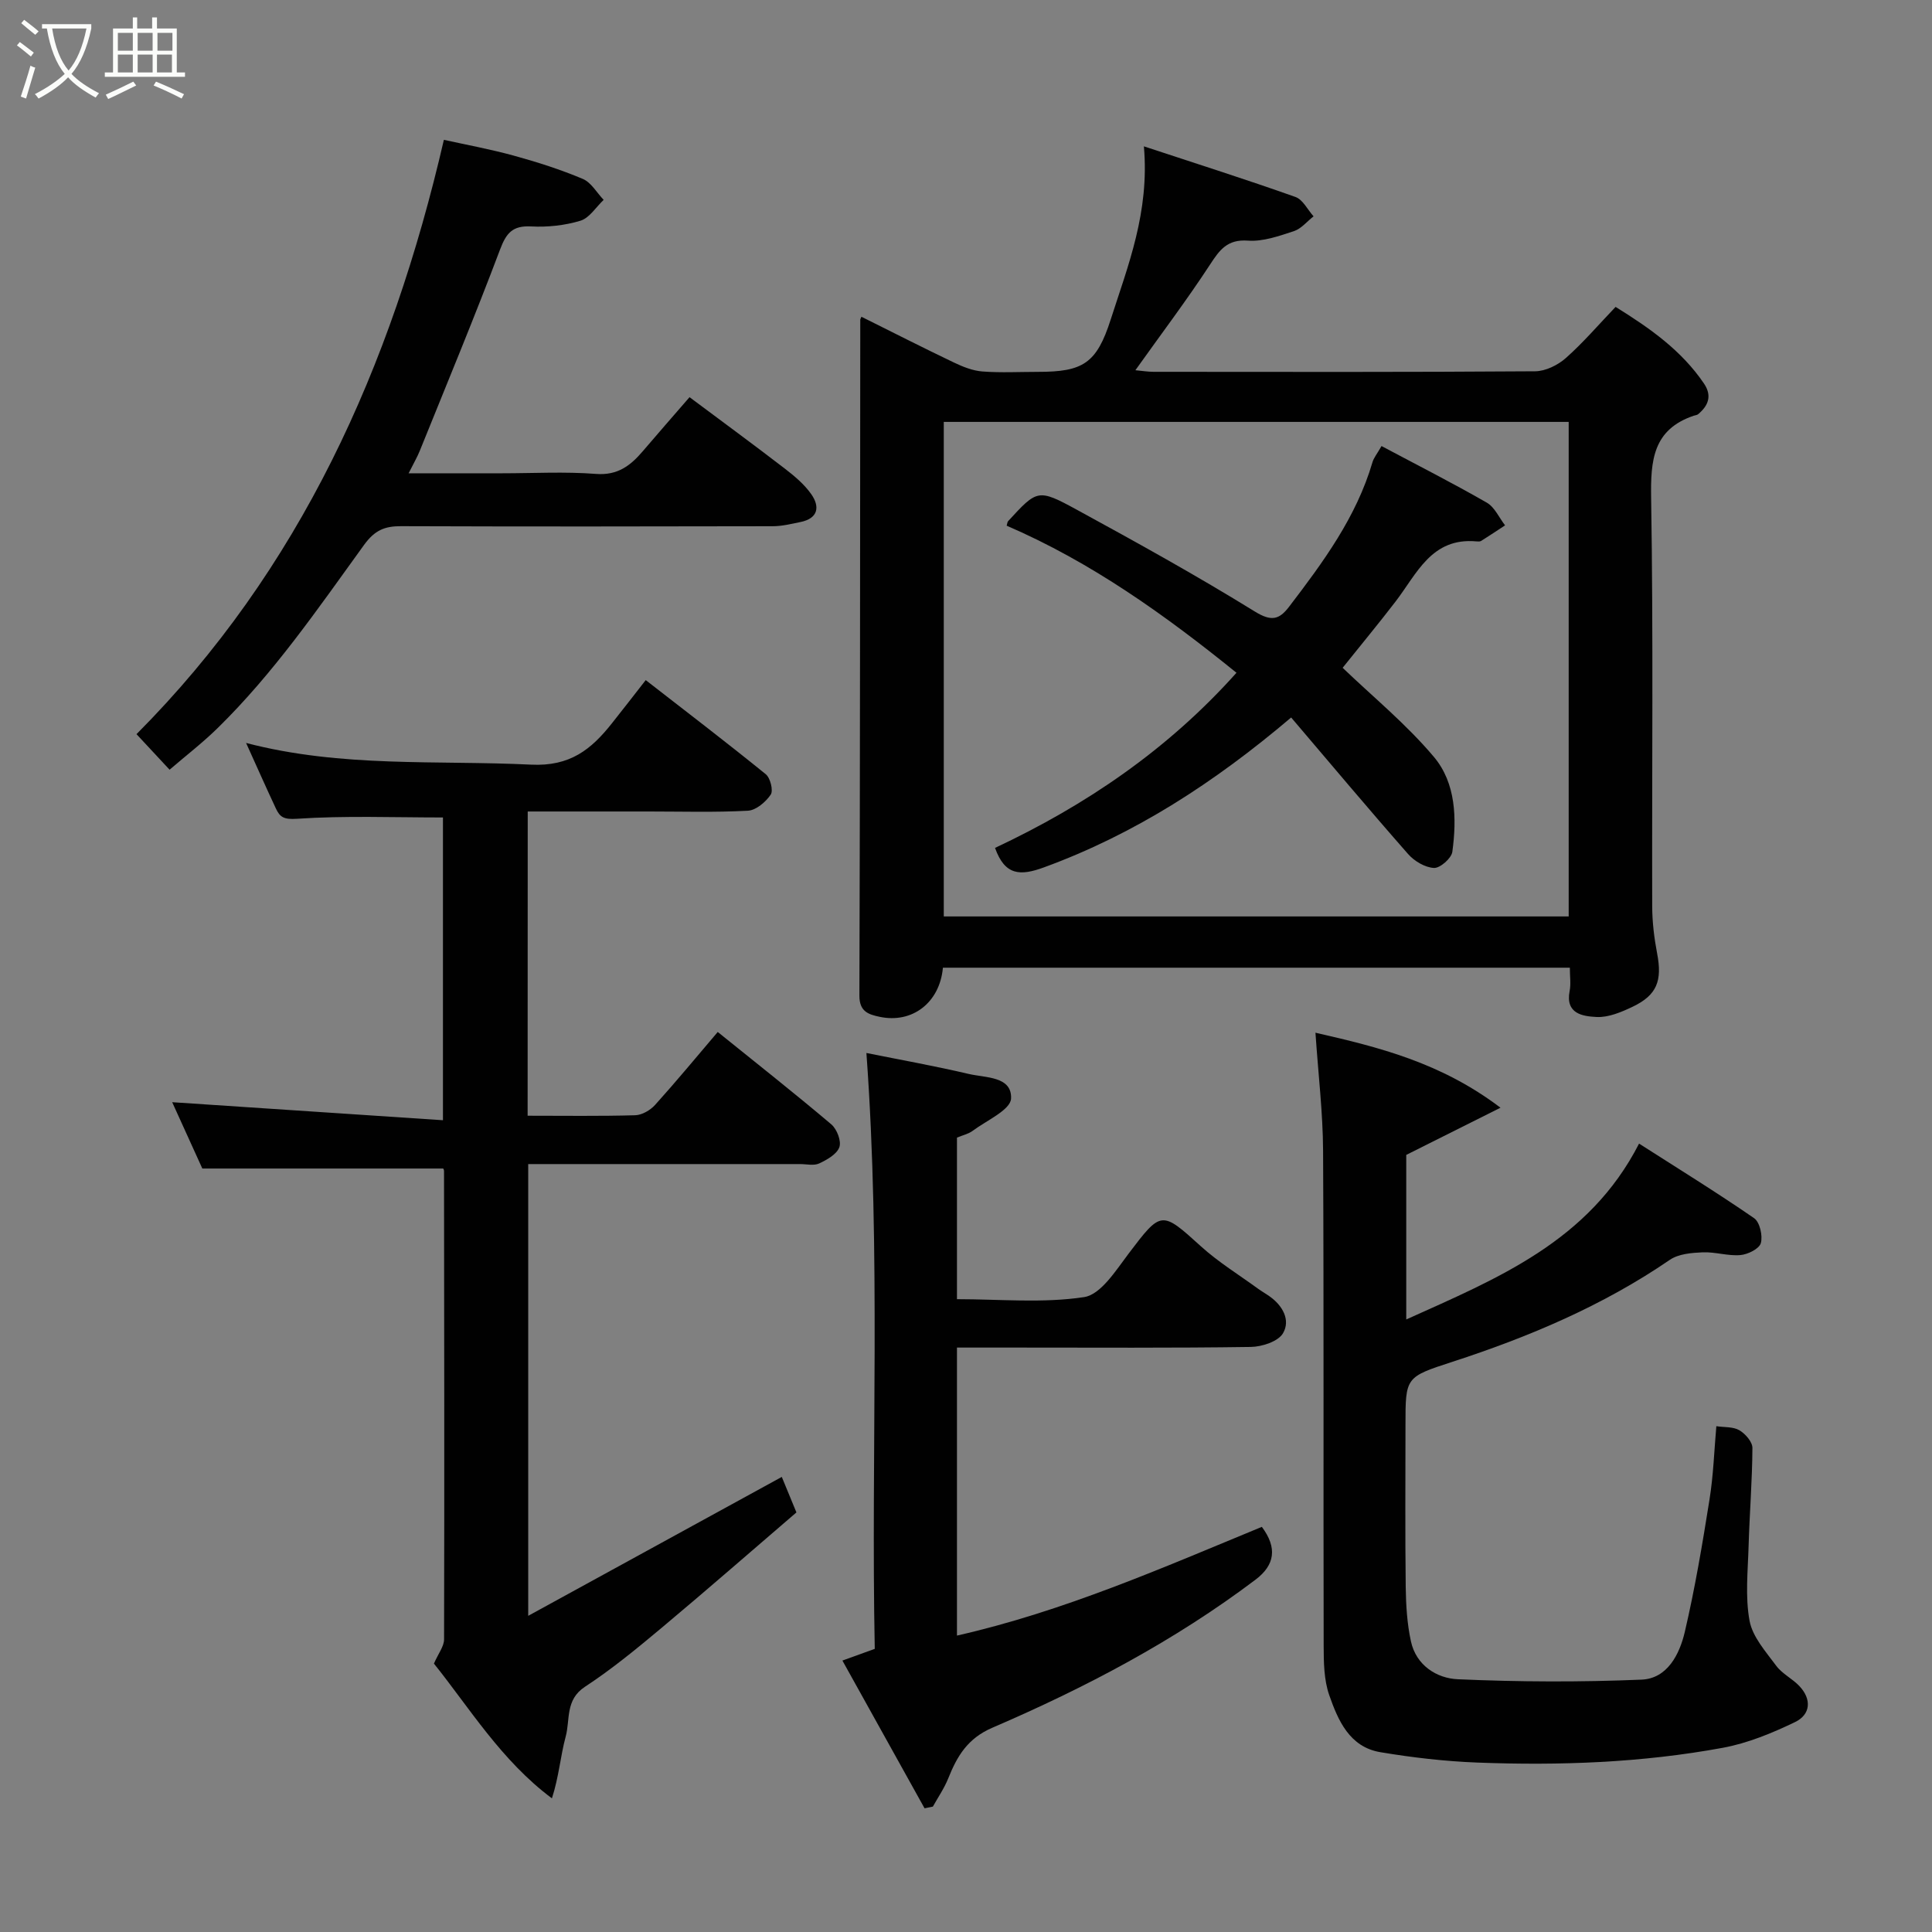 <svg enable-background="new 0 0 400 400" viewBox="0 0 400 400" xmlns="http://www.w3.org/2000/svg"><rect x="0" y="0" width="400" height="400" fill="#808080" stroke="none"/><path d="m6.4 11.7c-1-.8-1.9-1.6-2.9-2.3l.6-.7c.9.7 1.9 1.4 2.9 2.2zm-2.1 8.3c.7-2.1 1.4-4.2 2-6.4.2.1.6.3 1 .4-.7 2.3-1.3 4.4-1.9 6.4zm3-12.8c-1.1-.9-2.1-1.7-2.9-2.4l.6-.7c1 .8 2 1.5 3 2.4zm1.4-1.3v-.9h10.2v.9c-.9 4.2-2.3 7.3-4.1 9.4 1.3 1.4 3.2 2.7 5.7 4-.2.2-.4.5-.7.9-2.5-1.4-4.4-2.7-5.7-4.2-1.4 1.5-3.5 3-6.1 4.4 0 0 0 0-.1-.1-.3-.4-.5-.7-.7-.8 2.7-1.4 4.7-2.8 6.2-4.2-1.8-2.2-3-5.3-3.7-9.4zm9.2 0h-7.1c.6 3.8 1.7 6.7 3.4 8.7 1.7-2 2.9-4.8 3.7-8.7z" fill="#fbfcfa"/><path d="m31.6 3.6h.9v2.3h4.1v9.1h1.7v.9h-16.6v-.9h1.7v-9.1h4.1v-2.3h.9v2.3h3.1v-2.3zm-4 13.3.6.8c-1.9.9-3.8 1.9-5.8 2.8-.2-.3-.3-.6-.5-.9 2-.9 3.9-1.8 5.7-2.7zm-3.2-10.1v3.7h3.1v-3.7zm0 4.5v3.7h3.1v-3.7zm4.1-4.5v3.7h3.1v-3.7zm0 4.5v3.7h3.1v-3.7zm9.1 9.1c-2.1-1.1-4.1-2-5.8-2.7l.5-.8c2.2.9 4.1 1.8 5.8 2.6zm-1.9-13.6h-3.1v3.7h3.1zm-3.2 4.5v3.7h3.1v-3.7z" fill="#fbfcfa"/><g fill="#010101"><path d="m195.22 200.35c-.65 7.24-6.35 11.61-13.1 10.17-2.27-.48-4.2-1.06-4.19-4.36.14-46.66.14-93.31.18-139.97 0-.14.11-.28.24-.61 6.41 3.19 12.77 6.43 19.22 9.51 1.83.87 3.85 1.67 5.83 1.82 3.81.29 7.66.08 11.49.08 9.32 0 12.15-1.72 15.07-10.84 3.58-11.17 8.06-22.21 6.87-35.85 10.99 3.62 21.24 6.88 31.38 10.48 1.53.54 2.51 2.63 3.75 4.01-1.35 1.05-2.55 2.57-4.08 3.07-3.07 1-6.38 2.19-9.49 1.96-4.29-.31-5.87 1.9-7.88 4.98-4.8 7.34-10.1 14.35-15.44 21.85 1.33.12 2.56.33 3.78.33 26.33.02 52.66.08 78.99-.11 2.15-.02 4.69-1.27 6.35-2.74 3.6-3.19 6.75-6.88 10.3-10.59 7.22 4.47 13.68 9.06 18.29 15.85 1.72 2.53.94 4.57-1.19 6.36-.23.2-.61.21-.92.32-8.46 2.87-8.95 9.26-8.82 17.1.46 28.15.15 56.32.22 84.48.01 3.26.41 6.55 1.02 9.75 1.09 5.65-.03 8.64-5.1 11.05-2.31 1.1-4.96 2.22-7.4 2.11-2.86-.14-6.55-.63-5.61-5.41.28-1.43.04-2.97.04-4.8-43.31 0-86.38 0-129.8 0zm129.56-113c-43.43 0-86.47 0-129.38 0v102.39h129.38c0-34.19 0-68.11 0-102.39z"/><path d="m109.24 231c7.67 0 14.98.11 22.27-.1 1.41-.04 3.13-1.04 4.12-2.14 4.39-4.87 8.57-9.93 12.97-15.1 8.08 6.52 15.91 12.69 23.52 19.13 1.15.98 2.11 3.46 1.66 4.72-.52 1.46-2.56 2.61-4.18 3.37-1.1.51-2.62.13-3.95.13-18.65 0-37.29 0-56.29 0v93.53c17.69-9.69 35.05-19.2 52.5-28.76.78 1.9 1.76 4.27 3.03 7.35-9.09 7.8-18.38 15.92-27.83 23.83-5.14 4.3-10.35 8.6-15.94 12.26-4.13 2.7-3.05 6.81-4 10.32-1.09 4.03-1.39 8.27-2.85 12.79-10.49-7.83-17.08-18.75-24.43-27.9.91-2.09 2.09-3.55 2.1-5.01.08-32.33.03-64.65-.01-96.98 0-.3-.22-.59-.18-.51-16.46 0-32.76 0-49.86 0-1.89-4.16-4.24-9.33-6.24-13.73 18.4 1.22 37.03 2.46 56.06 3.73 0-21.98 0-42.7 0-62.68-10.21 0-20.28-.4-30.27.27-2.67.18-3.49-.34-4.33-2.15-2.01-4.28-3.92-8.61-6.16-13.55 19.77 5.16 39.45 3.54 59 4.49 8.07.4 12.45-3.15 16.71-8.52 2.33-2.93 4.61-5.88 7.03-8.98 8.44 6.56 16.74 12.9 24.85 19.48.95.77 1.6 3.39 1.03 4.23-1.04 1.53-3.04 3.24-4.73 3.33-6.81.37-13.66.16-20.49.16-8.29 0-16.57 0-25.09 0-.02 21.08-.02 41.67-.02 62.99z"/><path d="m355.35 295.28c1.65.25 3.48.08 4.77.84 1.24.73 2.71 2.41 2.7 3.67-.04 6.76-.59 13.51-.79 20.27-.15 5.19-.73 10.51.2 15.52.62 3.33 3.36 6.38 5.51 9.29 1.23 1.67 3.33 2.66 4.79 4.2 2.6 2.74 2.35 5.9-.87 7.46-4.75 2.29-9.81 4.38-14.96 5.33-16.8 3.1-33.82 3.71-50.86 3.06-6.71-.26-13.44-1.04-20.06-2.15-6.38-1.07-8.75-6.58-10.58-11.82-1.1-3.16-1.14-6.8-1.15-10.22-.08-34.16.05-68.33-.12-102.49-.04-7.86-.99-15.72-1.58-24.43 13.11 3 25.95 6.16 38.31 15.53-7.21 3.61-13.17 6.6-19.51 9.77v34.07c18.91-8.52 37.84-16.16 48.2-36.41 8.11 5.19 16.1 10.12 23.82 15.44 1.18.82 1.82 3.65 1.39 5.17-.33 1.17-2.69 2.34-4.24 2.47-2.56.22-5.21-.68-7.8-.57-2.3.1-4.99.32-6.79 1.55-13.88 9.5-29.14 15.95-45.03 21.12-9.71 3.16-9.71 3.15-9.71 13.12 0 11.17-.09 22.33.05 33.5.05 3.76.28 7.6 1.08 11.26 1.08 4.97 5.34 7.65 9.7 7.84 12.66.56 25.38.61 38.05.08 5.35-.22 7.87-5.27 8.95-9.88 2.11-9.03 3.65-18.21 5.11-27.38.81-5 .97-10.12 1.42-15.21z"/><path d="m198.13 279v59.63c22.05-5 42.5-14 63.12-22.51 3.25 4.34 2.69 7.91-1.29 10.92-16.79 12.68-35.27 22.39-54.49 30.66-5.16 2.22-7.31 5.9-9.15 10.5-.82 2.04-2.1 3.9-3.18 5.84-.57.12-1.14.23-1.72.35-5.59-10.05-11.18-20.11-17.01-30.59 2.48-.9 4.38-1.58 6.7-2.42-.81-40.81 1.31-81.8-1.73-123.37 7.06 1.42 14.17 2.69 21.19 4.34 3.46.81 8.96.46 8.76 5.09-.1 2.35-5.09 4.55-7.96 6.69-.87.65-2.05.9-3.24 1.4v33.45c8.88 0 17.77.87 26.33-.43 3.46-.53 6.57-5.52 9.19-8.98 6.78-8.95 6.81-8.95 14.98-1.54 3.61 3.28 7.84 5.87 11.8 8.76.79.57 1.64 1.05 2.43 1.61 2.72 1.92 4.36 4.92 2.77 7.64-1 1.7-4.36 2.8-6.67 2.83-16.32.24-32.64.13-48.96.13-3.78 0-7.58 0-11.87 0z"/><path d="m35.11 159.36c-2.51-2.7-4.65-4.99-6.85-7.36 33.81-33.96 52.75-75.95 63.64-123.05 4.52 1 9.55 1.92 14.46 3.27 4.85 1.33 9.67 2.87 14.3 4.82 1.74.73 2.89 2.85 4.32 4.34-1.59 1.5-2.94 3.75-4.81 4.32-3.24.98-6.82 1.36-10.21 1.18-3.85-.2-5.14 1.36-6.44 4.81-5.27 13.98-11.01 27.79-16.61 41.65-.54 1.33-1.27 2.57-2.31 4.65h19.34c6.49 0 13.02-.37 19.47.13 4.47.34 7.13-1.72 9.68-4.71 2.99-3.51 6.03-6.98 9.67-11.18 6.74 5.03 13.25 9.81 19.65 14.73 2.03 1.56 4.1 3.28 5.55 5.35 1.82 2.58 1.46 5.02-2.23 5.77-1.9.39-3.84.87-5.76.87-25.64.06-51.29.08-76.93-.01-3.37-.01-5.44.81-7.66 3.87-9.51 13.14-18.71 26.58-30.38 37.99-3.1 3.03-6.56 5.69-9.89 8.56z"/><path d="m286.03 92.35c7.53 4.01 14.77 7.68 21.8 11.72 1.62.93 2.54 3.1 3.78 4.7-1.65 1.08-3.28 2.17-4.95 3.22-.25.16-.66.13-.98.1-9.32-.85-12.33 6.71-16.75 12.46-3.6 4.69-7.38 9.24-10.95 13.71 6.17 5.93 13.19 11.66 18.92 18.48 4.53 5.4 4.73 12.72 3.79 19.62-.18 1.34-2.54 3.4-3.8 3.34-1.85-.09-4.07-1.41-5.36-2.88-8.16-9.28-16.1-18.75-24.21-28.27-15.92 13.5-32.37 24.15-51.18 31.03-4.91 1.8-8.08 1.71-10.13-4.03 18.73-8.8 35.71-20.28 49.99-36.26-14.76-11.94-30.06-22.9-47.58-30.45.13-.41.13-.76.3-.94 6.02-6.54 6.15-6.77 14.2-2.38 12.43 6.78 24.84 13.65 36.88 21.09 3.44 2.12 5.05 1.68 7.09-.99 7.04-9.22 13.92-18.53 17.26-29.9.26-.92.93-1.71 1.88-3.37z"/></g></svg>
